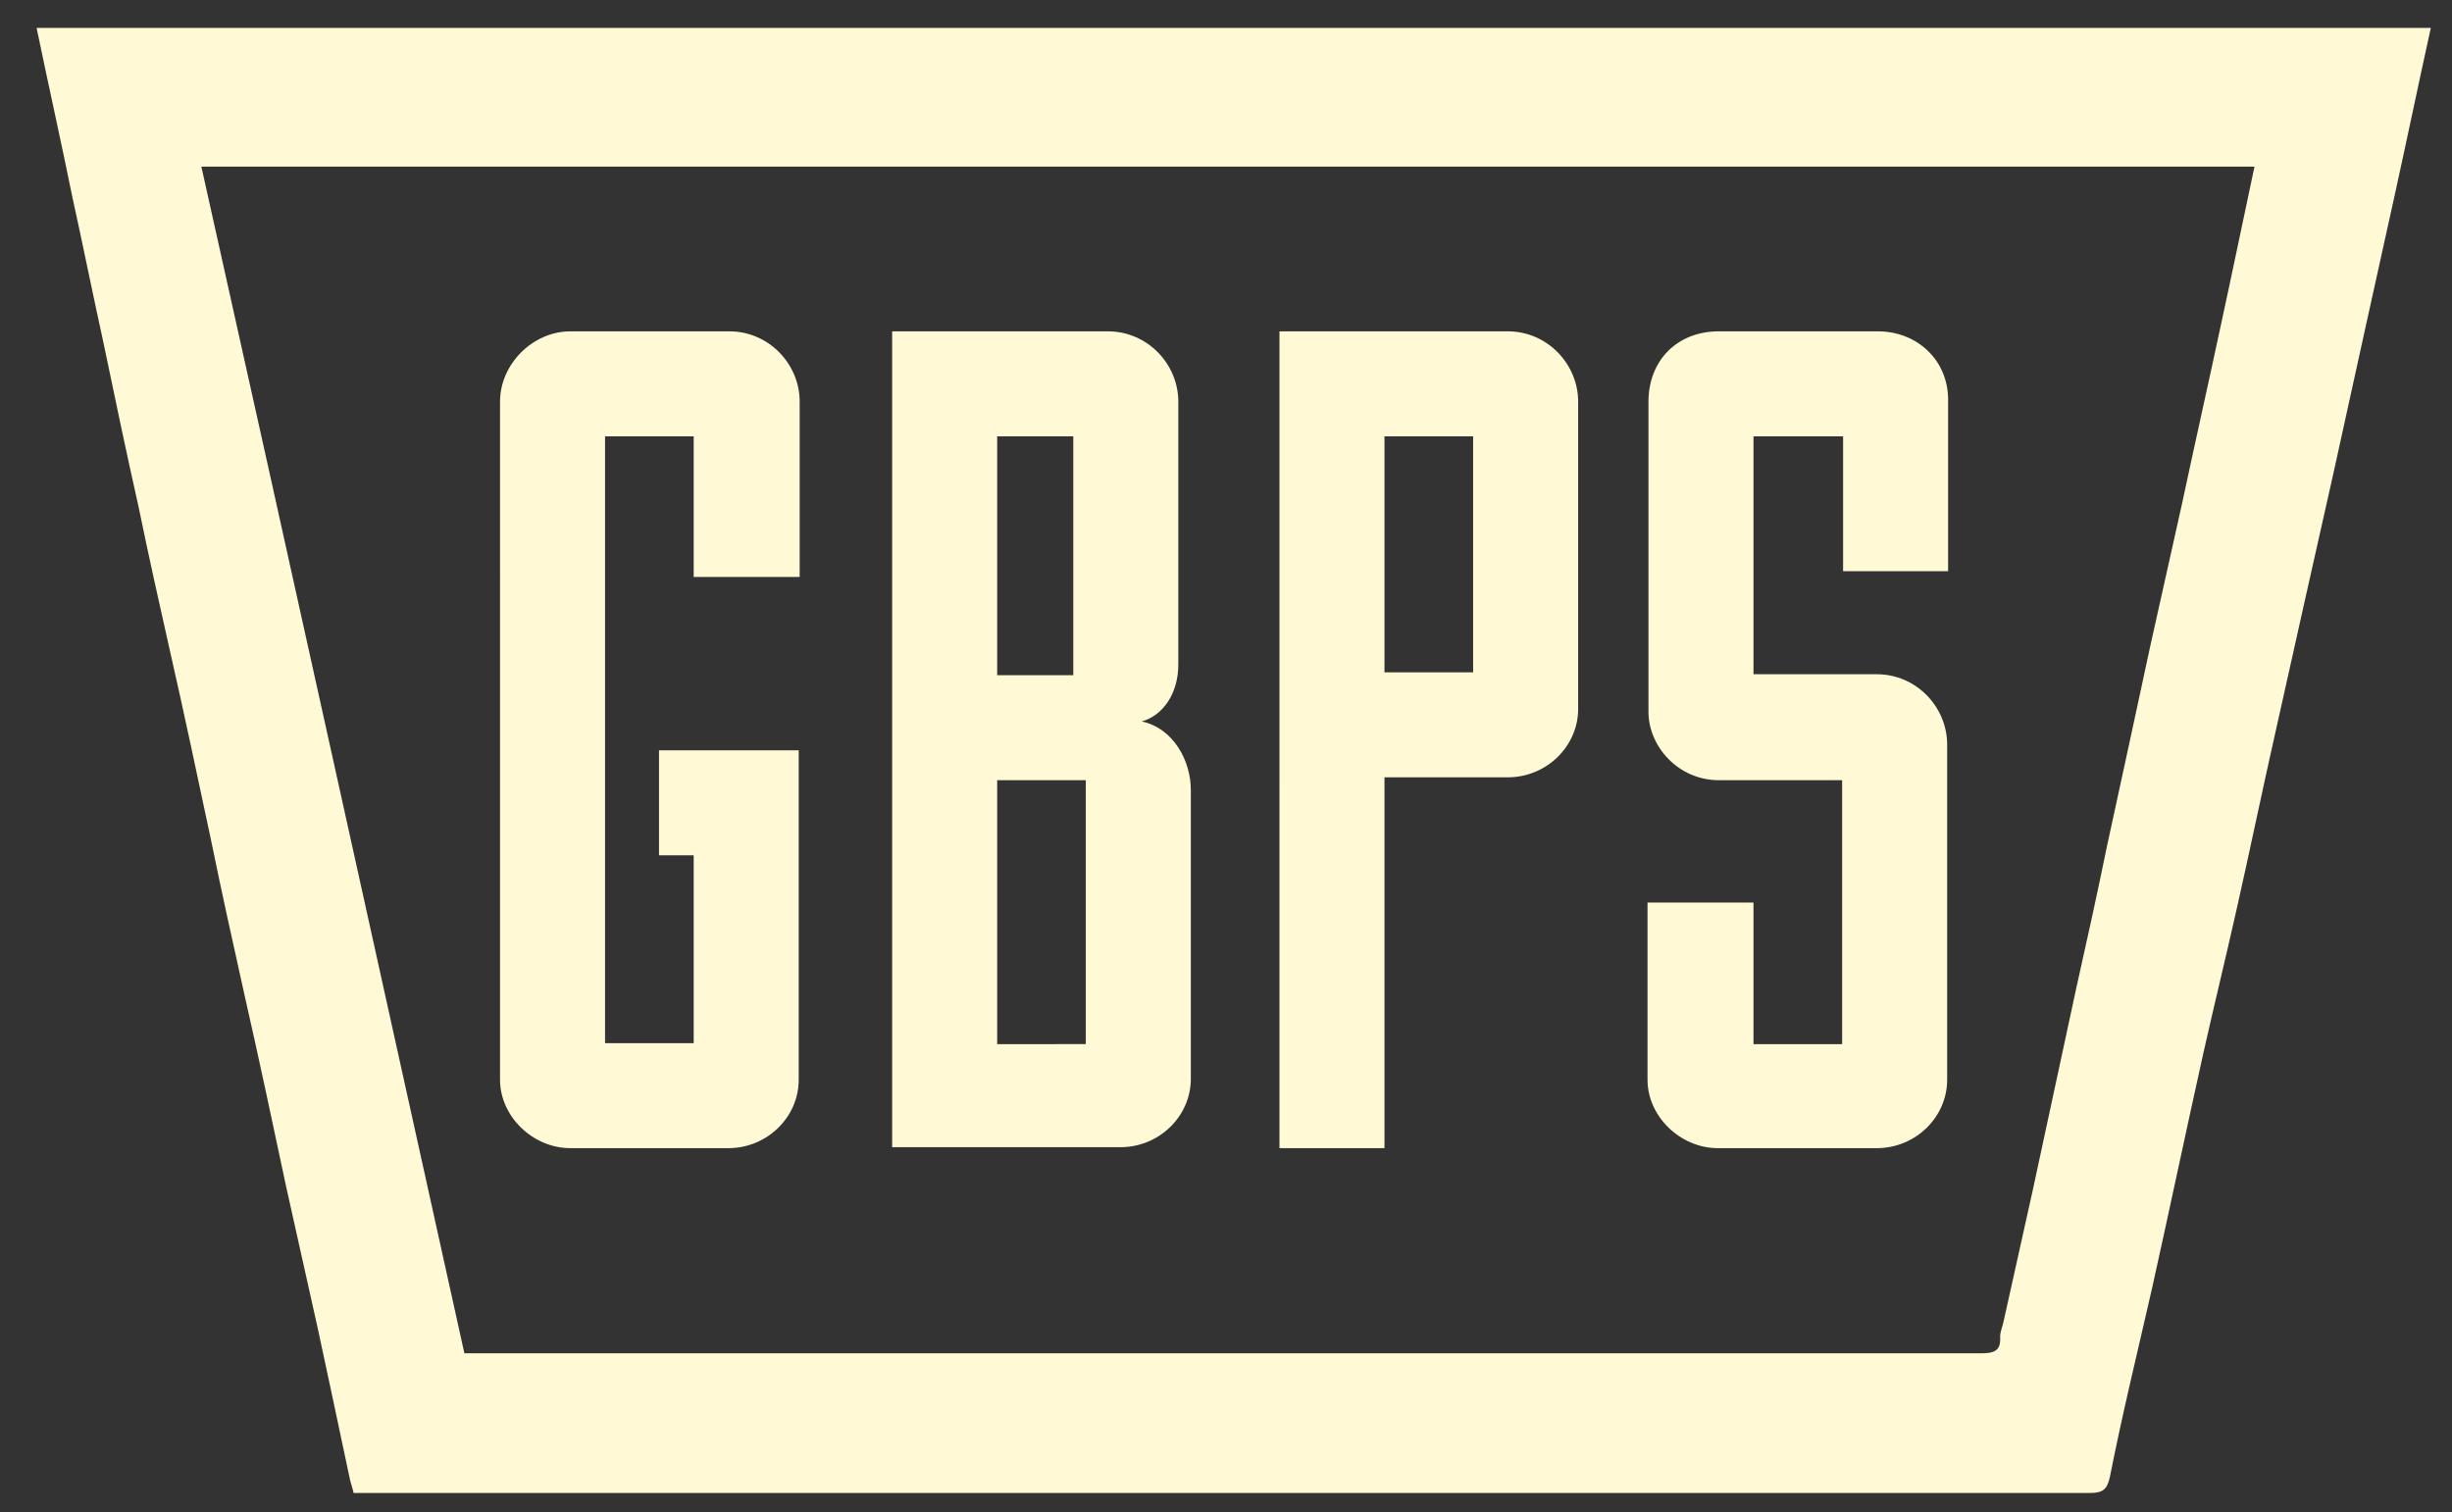 <?xml version="1.0" encoding="utf-8"?>
<!-- Generator: Adobe Illustrator 19.2.0, SVG Export Plug-In . SVG Version: 6.00 Build 0)  -->
<svg version="1.1" id="Layer_1" xmlns="http://www.w3.org/2000/svg" xmlns:xlink="http://www.w3.org/1999/xlink" x="0px" y="0px"
	 viewBox="0 0 254.5 157" style="enable-background:new 0 0 254.5 157;" xml:space="preserve">
<rect x="0" y="0" width="254.5" height="157" fill="#333333" stroke="none"/>
<style type="text/css">
	.st0{fill:#FFFAD5;}
</style>
<g>
	<path class="st0" d="M72,59.9V45.3h-9.2v63H72V88.8h-3.6V77.9h14.5v34.2c0,3.9-3.3,7.1-7.3,7.1H59.2c-3.9,0-7.3-3.3-7.3-7.1V41.7
		c0-3.9,3.4-7.3,7.3-7.3h16.5c4.1,0,7.3,3.4,7.3,7.3v18.2H72z"/>
	<path class="st0" d="M92.6,34.4H115c4.1,0,7.3,3.4,7.3,7.3V69c0,3-1.6,5.3-3.8,5.9c3.3,0.7,5.1,4.1,5.1,7.1c0,3,0,27.5,0,30
		c0,3.9-3.3,7.1-7.3,7.1H92.6V34.4z M103.5,70.1h7.9V45.3h-7.9V70.1z M112.7,108.3V81h-9.2v27.4H112.7z"/>
	<path class="st0" d="M132.8,34.4h23.7c4.1,0,7.3,3.4,7.3,7.3v31.9c0,3.9-3.3,7.1-7.3,7.1h-12.8v38.5h-10.9V80.7V34.4z M152.9,45.3
		h-9.2v24.5h9.2V45.3z"/>
	<path class="st0" d="M182,93.7v14.7h9.2V81h-12.8c-4.2,0-7.3-3.5-7.3-7.1V41.7c0-4.2,2.9-7.3,7.3-7.3h16.5c4.1,0,7.3,3,7.3,7.1
		v17.8h-10.9V45.3H182v24.7h12.8c4.1,0,7.3,3.4,7.3,7.3v34.8c0,3.9-3.3,7.1-7.3,7.1h-16.5c-3.9,0-7.3-3.3-7.3-7.1V93.7H182z"/>
</g>
<path class="st0" d="M3.8,2.9c82.8,0,165.6,0,248.5,0c-1.3,5.9-2.5,11.7-3.8,17.6c-2.1,9.5-4.2,19-6.3,28.6c-2,8.9-4,17.8-6,26.8
	c-1.4,6.2-2.7,12.5-4.1,18.7c-1.1,4.9-2.3,9.8-3.4,14.7c-1.8,8.1-3.5,16.2-5.3,24.3c-1.5,6.6-3.1,13.1-4.4,19.7
	c-0.3,1.4-0.8,1.7-2.1,1.7c-59.5,0-119,0-178.5,0c-0.5,0-1,0-1.7,0c-0.1-0.5-0.3-1-0.4-1.5c-1.1-5.2-2.2-10.4-3.3-15.5
	c-1.1-4.9-2.2-9.9-3.3-14.8c-1.4-6.6-2.8-13.2-4.3-19.8c-1.2-5.4-2.4-10.8-3.5-16.2c-1.4-6.6-2.8-13.2-4.3-19.8
	c-1.1-4.9-2.2-9.8-3.2-14.7c-1.3-5.8-2.5-11.5-3.7-17.3c-1.1-5-2.1-10-3.2-15C6.3,14.5,5,8.7,3.8,2.9z M48.2,140.5
	c0.7,0,1.2,0,1.7,0c51.9,0,103.8,0,155.7,0c1.3,0,2.1-0.2,2-1.7c0-0.6,0.3-1.2,0.4-1.8c1-4.5,2-9,3-13.5c1.5-7,3-13.9,4.5-20.9
	c1.1-4.9,2.2-9.9,3.2-14.8c1.5-6.9,3-13.8,4.5-20.8c1.1-4.9,2.2-9.9,3.3-14.8c1.3-6.1,2.7-12.3,4-18.4c1.2-5.5,2.3-10.9,3.5-16.5
	c-71,0-142,0-213.1,0C30.1,58.5,39.1,99.4,48.2,140.5z"/>
</svg>
